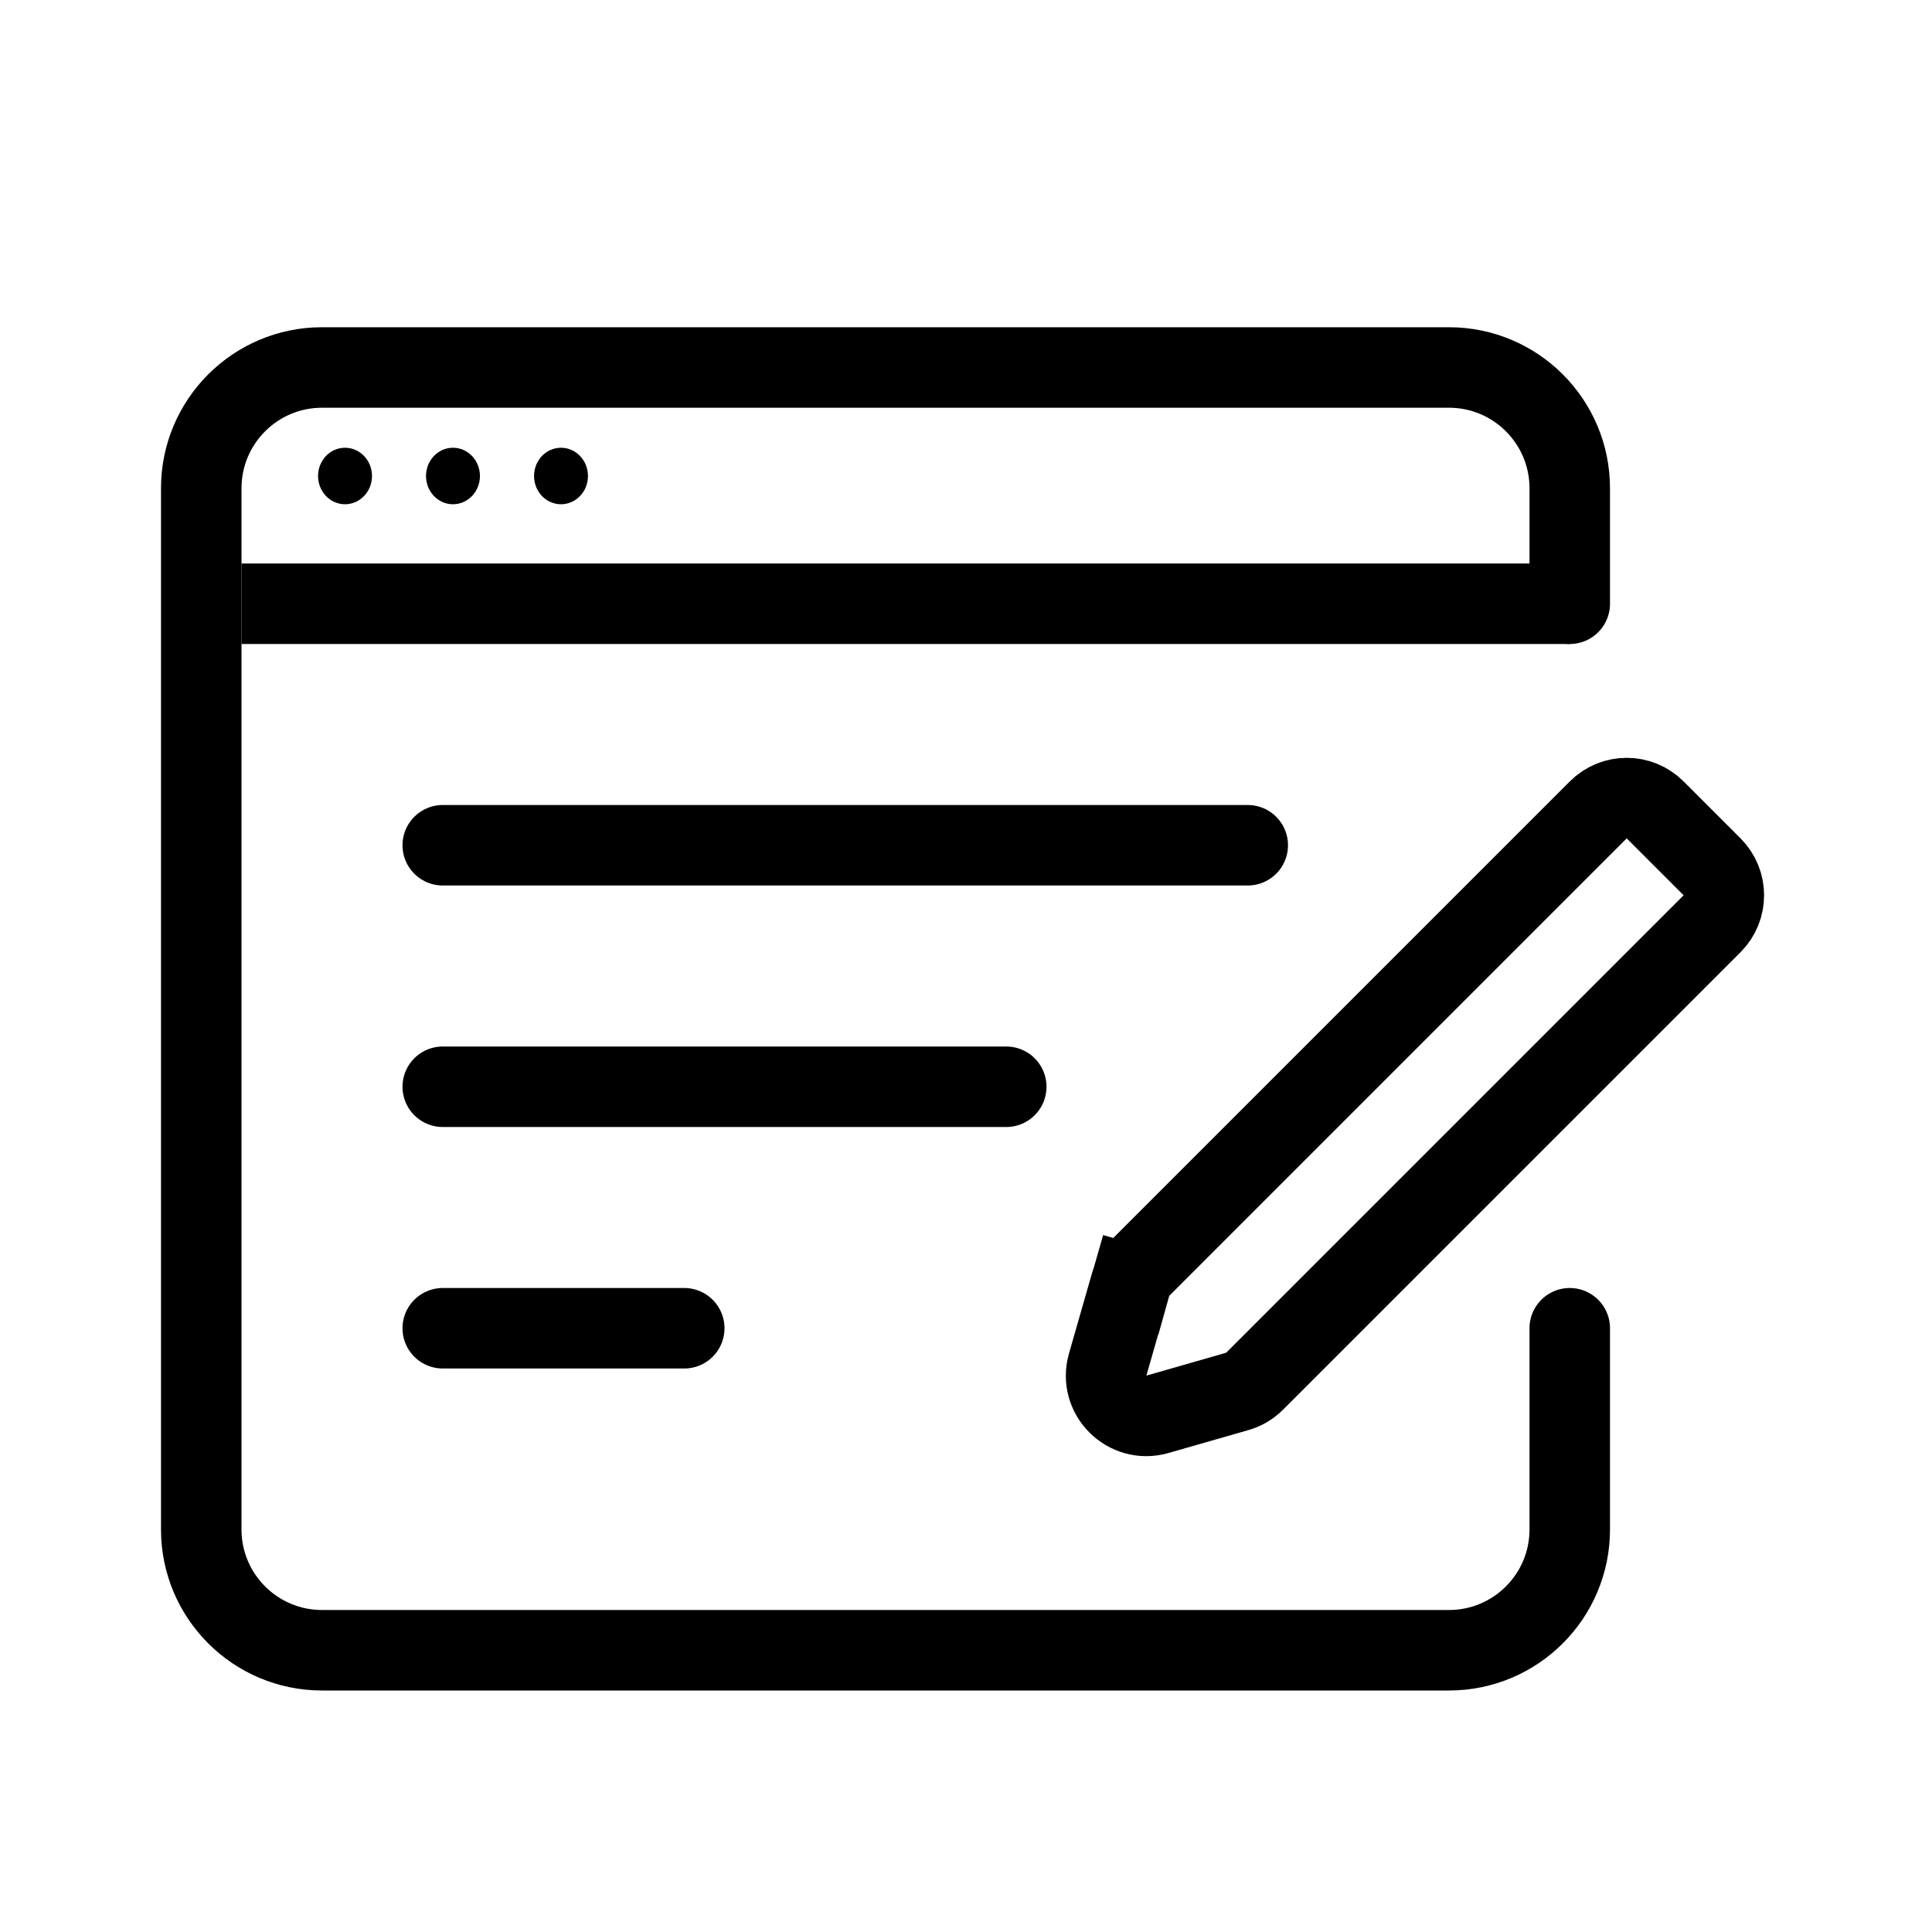 <svg viewBox="0 0 24 24" fill="none" xmlns="http://www.w3.org/2000/svg" width="1em" height="1em"><path d="M19.5 7.5V6.065C19.5 5.237 18.828 4.565 18 4.565L4 4.565C3.172 4.565 2.5 5.237 2.5 6.065L2.5 19C2.5 19.828 3.172 20.5 4 20.5H18C18.828 20.5 19.5 19.828 19.5 19V16.5" stroke="currentColor" stroke-linecap="round"/><path d="M3 7.5L19.5 7.5" stroke="currentColor"/><ellipse cx="4.286" cy="5.913" rx="0.335" ry="0.351" fill="currentColor"/><ellipse cx="5.627" cy="5.913" rx="0.335" ry="0.351" fill="currentColor"/><ellipse cx="6.969" cy="5.913" rx="0.335" ry="0.351" fill="currentColor"/><path d="M5.5 10.5H15.5M5.5 13.5H12.5M5.5 16.5H8.5" stroke="currentColor" stroke-linecap="round"/><path d="M19.854 10.061C20.049 9.865 20.366 9.865 20.561 10.061L21.268 10.768C21.463 10.963 21.463 11.28 21.268 11.475L15.585 17.158C15.525 17.218 15.451 17.262 15.369 17.285L14.378 17.569C14.001 17.677 13.652 17.328 13.76 16.951L14.044 15.96L13.566 15.823L14.044 15.96C14.067 15.878 14.111 15.804 14.171 15.744L19.854 10.061Z" stroke="currentColor"/></svg>
